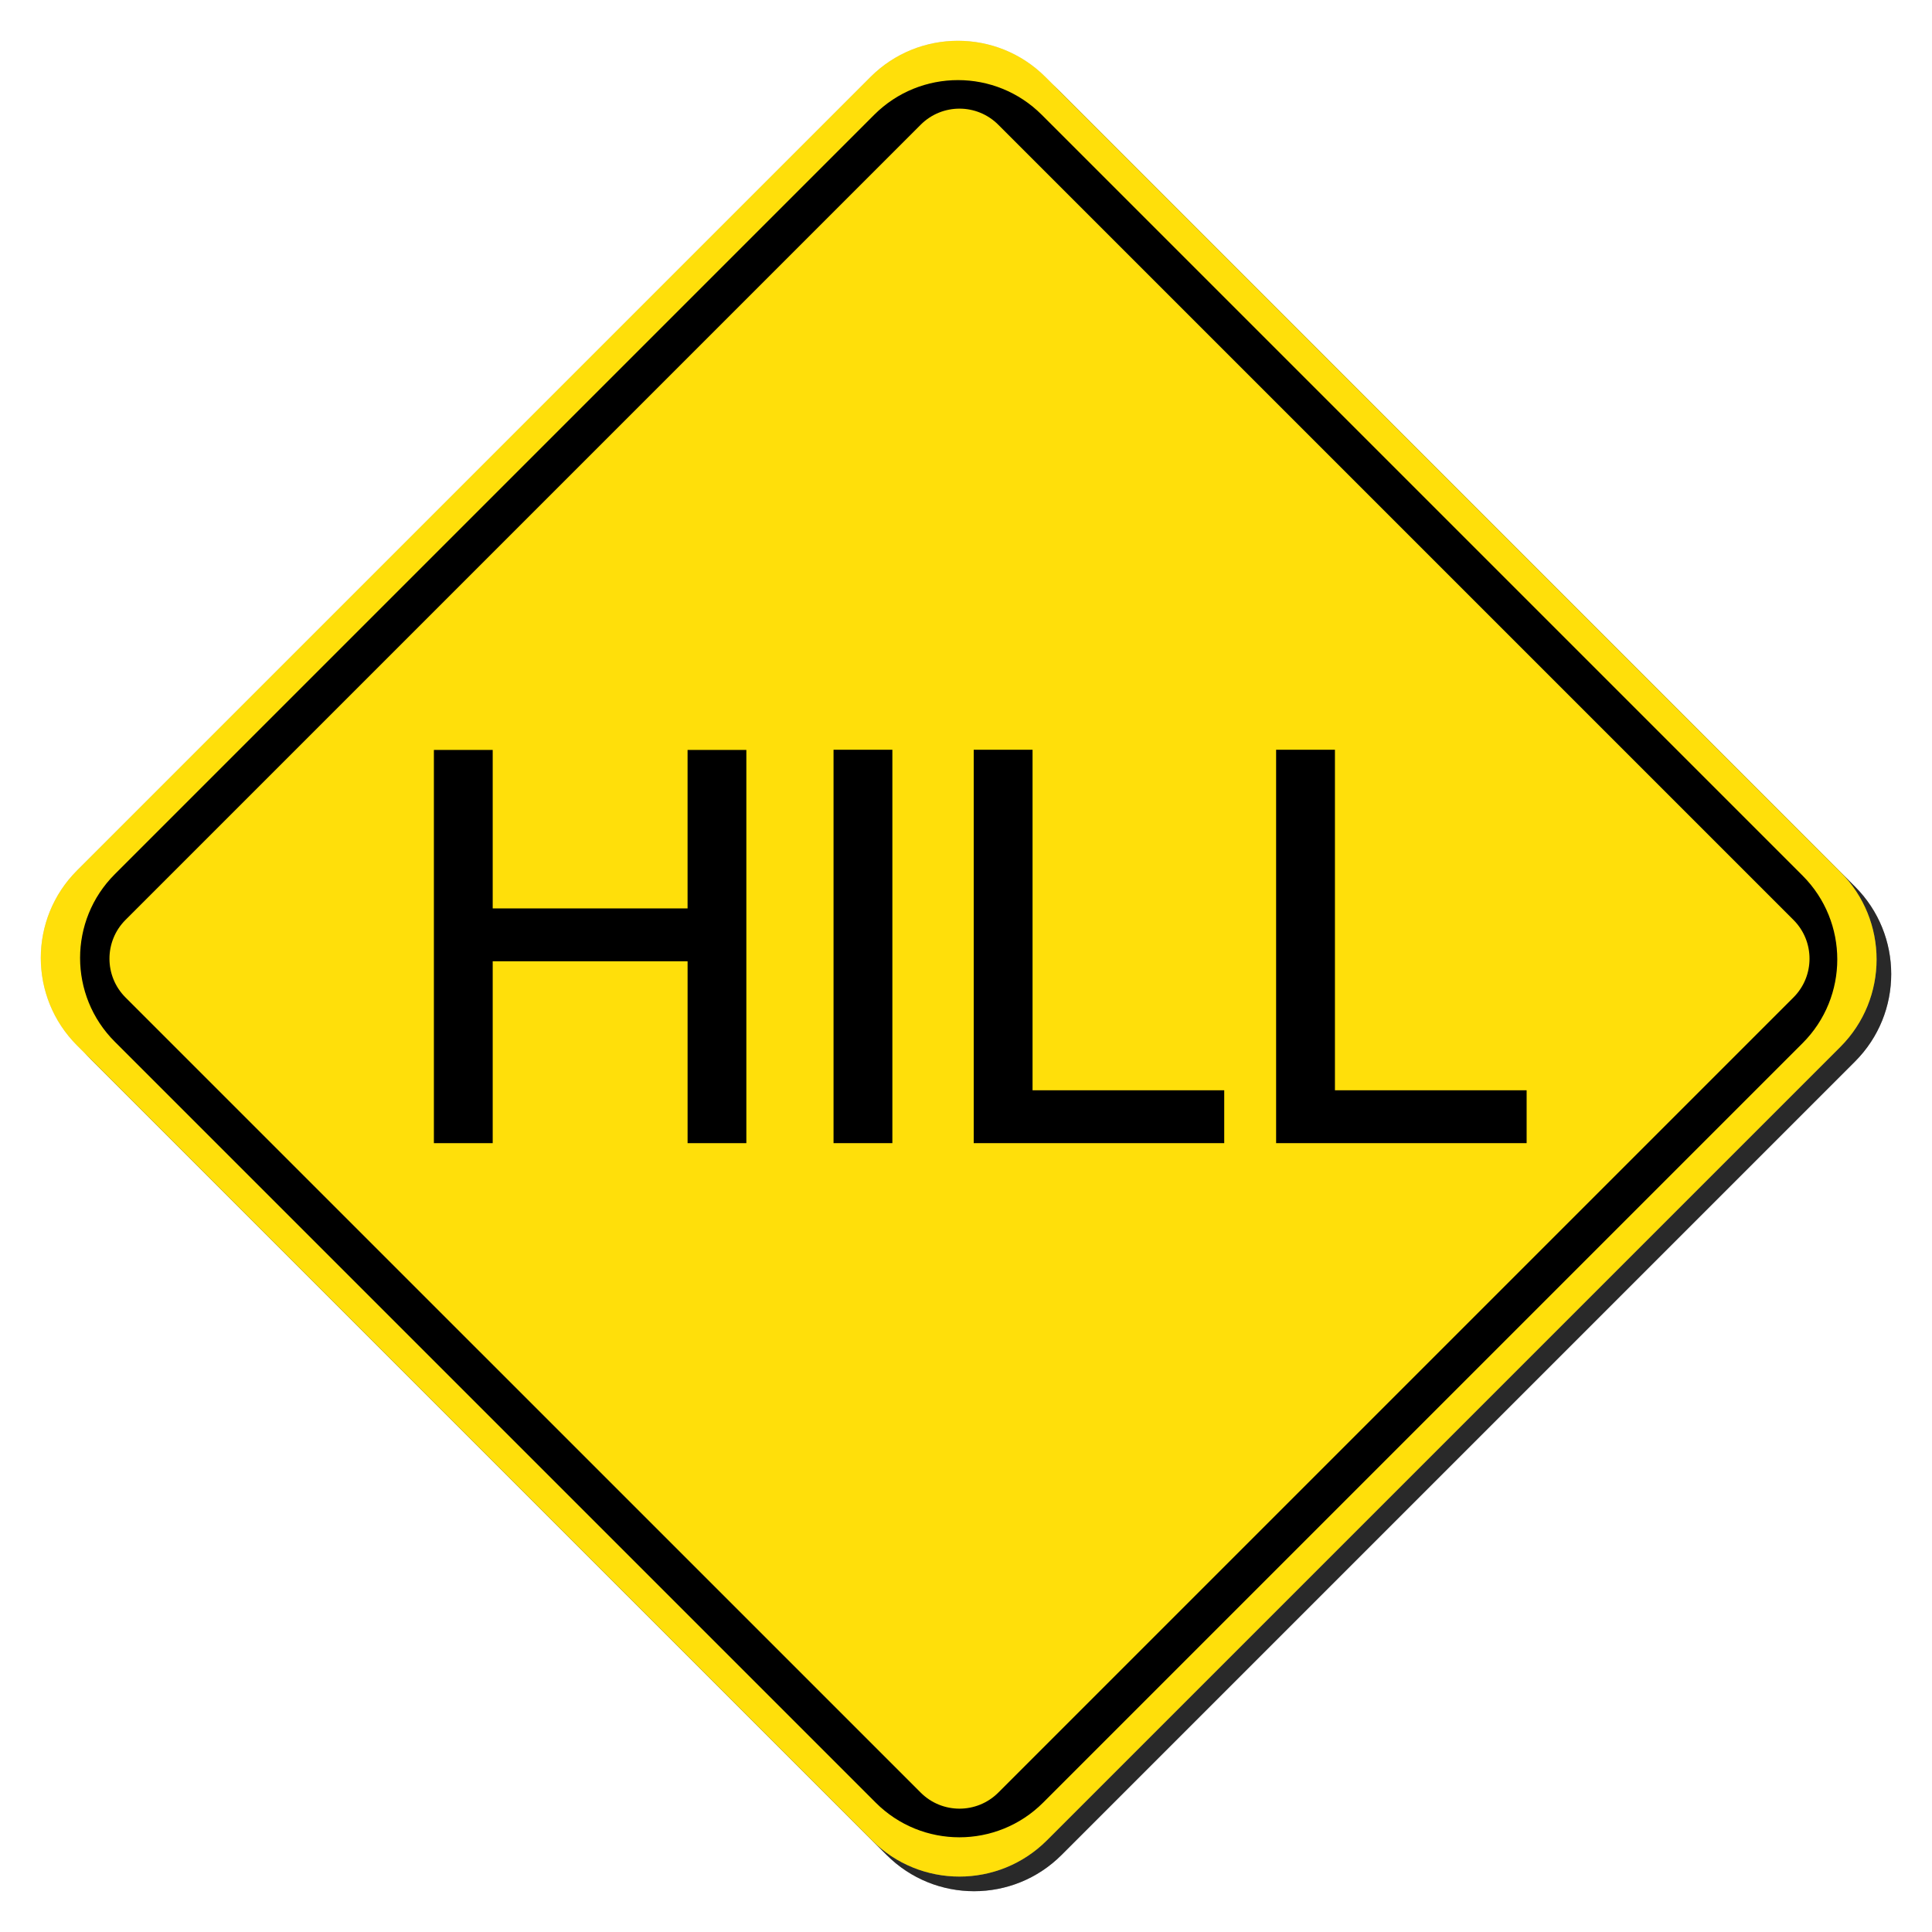 <?xml version="1.0" encoding="utf-8"?>
<!-- Generator: Adobe Illustrator 16.0.0, SVG Export Plug-In . SVG Version: 6.00 Build 0)  -->
<!DOCTYPE svg PUBLIC "-//W3C//DTD SVG 1.1//EN" "http://www.w3.org/Graphics/SVG/1.1/DTD/svg11.dtd">
<svg version="1.1" id="Layer_1" xmlns="http://www.w3.org/2000/svg" xmlns:xlink="http://www.w3.org/1999/xlink" x="0px" y="0px"
	 width="132px" height="132px" viewBox="0 0 132 132" enable-background="new 0 0 132 132" xml:space="preserve">
<g id="disabled">
	<g>
		<g>
			
				<linearGradient id="SVGID_5_" gradientUnits="userSpaceOnUse" x1="126.952" y1="-148.335" x2="252.378" y2="-148.335" gradientTransform="matrix(1 0 0 -1 -123.165 -81.835)">
				<stop  offset="0" style="stop-color:#000000;stop-opacity:0.6"/>
				<stop  offset="1" style="stop-color:#000000;stop-opacity:0.6"/>
			</linearGradient>
			<path id="SVGID_1_" fill="url(#SVGID_5_)" d="M72.428,6.262l54.309,54.311c3.302,3.301,3.302,8.655,0,11.956l-54.207,54.207
				c-3.301,3.303-8.654,3.303-11.955,0L6.263,72.427c-3.301-3.301-3.301-8.654,0-11.955l54.208-54.21
				C63.772,2.961,69.126,2.961,72.428,6.262L72.428,6.262z"/>
		</g>
		<g>
			<path id="SVGID_2_" fill="#D1D1D1" d="M71.428,5.262l54.309,54.311c3.302,3.301,3.302,8.655,0,11.956l-54.207,54.207
				c-3.301,3.303-8.654,3.303-11.955,0L5.263,71.427c-3.301-3.301-3.301-8.654,0-11.955l54.208-54.21
				C62.772,1.961,68.126,1.961,71.428,5.262L71.428,5.262z"/>
		</g>
		<g>
			<defs>
				<path id="SVGID_7_" d="M72.428,6.262l54.309,54.311c3.302,3.301,3.302,8.655,0,11.956l-54.207,54.207
					c-3.301,3.303-8.654,3.303-11.955,0L6.263,72.427c-3.301-3.301-3.301-8.654,0-11.955l54.208-54.21
					C63.772,2.961,69.126,2.961,72.428,6.262L72.428,6.262z"/>
			</defs>
			<clipPath id="SVGID_9_">
				<use xlink:href="#SVGID_7_"  overflow="visible"/>
			</clipPath>
		</g>
	</g>
	<g>
		<g>
			<path id="SVGID_6_" d="M123.159,71.271l-51.888,51.888c-3.162,3.161-8.285,3.161-11.443,0L7.842,71.173
				c-3.161-3.159-3.161-8.284,0-11.443L59.729,7.842c3.161-3.159,8.285-3.159,11.445,0l51.985,51.985
				C126.318,62.988,126.318,68.111,123.159,71.271L123.159,71.271z M122.533,62.849L68.205,8.522c-1.463-1.465-3.838-1.465-5.301,0
				L8.576,62.849c-1.463,1.463-1.463,3.838,0,5.301l54.329,54.326c1.463,1.463,3.838,1.463,5.301,0l54.327-54.326
				C123.998,66.688,123.998,64.312,122.533,62.849L122.533,62.849z"/>
		</g>
	</g>
	<g>
		<g>
			<path id="SVGID_8_" d="M47.228,77.854V65.427H33.413v12.427h-3.518V51.488h3.518v10.828h13.814V51.488h3.516v26.366H47.228
				L47.228,77.854z M57.2,77.854V51.475h3.519v26.378H57.2L57.2,77.854z M66.777,77.854V51.475h3.52v23.266h13.096v3.112H66.777
				L66.777,77.854z M87.438,77.854V51.475h3.519v23.266h13.097v3.112H87.438L87.438,77.854z"/>
		</g>
		<g>
			<path id="SVGID_3_" fill="none" stroke="#000000" stroke-width="0.5" stroke-miterlimit="10" d="M47.228,77.854V65.427H33.413
				v12.427h-3.518V51.488h3.518v10.828h13.814V51.488h3.516v26.366H47.228L47.228,77.854z M57.2,77.854V51.475h3.519v26.378H57.2
				L57.2,77.854z M66.777,77.854V51.475h3.52v23.266h13.096v3.112H66.777L66.777,77.854z M87.438,77.854V51.475h3.519v23.266h13.097
				v3.112H87.438L87.438,77.854z"/>
		</g>
	</g>
</g>
<g id="normal">
	<g>
		<g>
			
				<linearGradient id="SVGID_12_" gradientUnits="userSpaceOnUse" x1="126.952" y1="-148.335" x2="252.378" y2="-148.335" gradientTransform="matrix(1 0 0 -1 -123.165 -81.835)">
				<stop  offset="0" style="stop-color:#000000;stop-opacity:0.6"/>
				<stop  offset="1" style="stop-color:#000000;stop-opacity:0.6"/>
			</linearGradient>
			<path id="SVGID_10_" fill="url(#SVGID_12_)" d="M72.428,6.262l54.309,54.311c3.302,3.301,3.302,8.655,0,11.956l-54.207,54.207
				c-3.301,3.303-8.654,3.303-11.955,0L6.263,72.427c-3.301-3.301-3.301-8.654,0-11.955l54.208-54.21
				C63.772,2.961,69.126,2.961,72.428,6.262L72.428,6.262z"/>
		</g>
		<g>
			<path id="SVGID_11_" fill="#FFDF0A" d="M71.428,5.262l54.309,54.311c3.302,3.301,3.302,8.655,0,11.956l-54.207,54.207
				c-3.301,3.303-8.654,3.303-11.955,0L5.263,71.427c-3.301-3.301-3.301-8.654,0-11.955l54.208-54.21
				C62.772,1.961,68.126,1.961,71.428,5.262L71.428,5.262z"/>
		</g>
		<g>
			<defs>
				<path id="SVGID_13_" d="M72.428,6.262l54.309,54.311c3.302,3.301,3.302,8.655,0,11.956l-54.207,54.207
					c-3.301,3.303-8.654,3.303-11.955,0L6.263,72.427c-3.301-3.301-3.301-8.654,0-11.955l54.208-54.21
					C63.772,2.961,69.126,2.961,72.428,6.262L72.428,6.262z"/>
			</defs>
			<clipPath id="SVGID_14_">
				<use xlink:href="#SVGID_13_"  overflow="visible"/>
			</clipPath>
		</g>
	</g>
	<g>
		<g>
			<path id="SVGID_15_" d="M123.159,71.271l-51.888,51.888c-3.162,3.161-8.285,3.161-11.443,0L7.842,71.173
				c-3.161-3.159-3.161-8.284,0-11.443L59.729,7.842c3.161-3.159,8.285-3.159,11.445,0l51.985,51.985
				C126.318,62.988,126.318,68.111,123.159,71.271L123.159,71.271z M122.533,62.849L68.205,8.522c-1.463-1.465-3.838-1.465-5.301,0
				L8.576,62.849c-1.463,1.463-1.463,3.838,0,5.301l54.329,54.326c1.463,1.463,3.838,1.463,5.301,0l54.327-54.326
				C123.998,66.688,123.998,64.312,122.533,62.849L122.533,62.849z"/>
		</g>
	</g>
	<g>
		<g>
			<path id="SVGID_17_" d="M47.228,77.854V65.427H33.413v12.427h-3.518V51.488h3.518v10.828h13.814V51.488h3.516v26.366H47.228
				L47.228,77.854z M57.2,77.854V51.475h3.519v26.378H57.2L57.2,77.854z M66.777,77.854V51.475h3.52v23.266h13.096v3.112H66.777
				L66.777,77.854z M87.438,77.854V51.475h3.519v23.266h13.097v3.112H87.438L87.438,77.854z"/>
		</g>
		<g>
			<path id="SVGID_4_" fill="none" stroke="#000000" stroke-width="0.5" stroke-miterlimit="10" d="M47.228,77.854V65.427H33.413
				v12.427h-3.518V51.488h3.518v10.828h13.814V51.488h3.516v26.366H47.228L47.228,77.854z M57.2,77.854V51.475h3.519v26.378H57.2
				L57.2,77.854z M66.777,77.854V51.475h3.52v23.266h13.096v3.112H66.777L66.777,77.854z M87.438,77.854V51.475h3.519v23.266h13.097
				v3.112H87.438L87.438,77.854z"/>
		</g>
	</g>
</g>
</svg>

